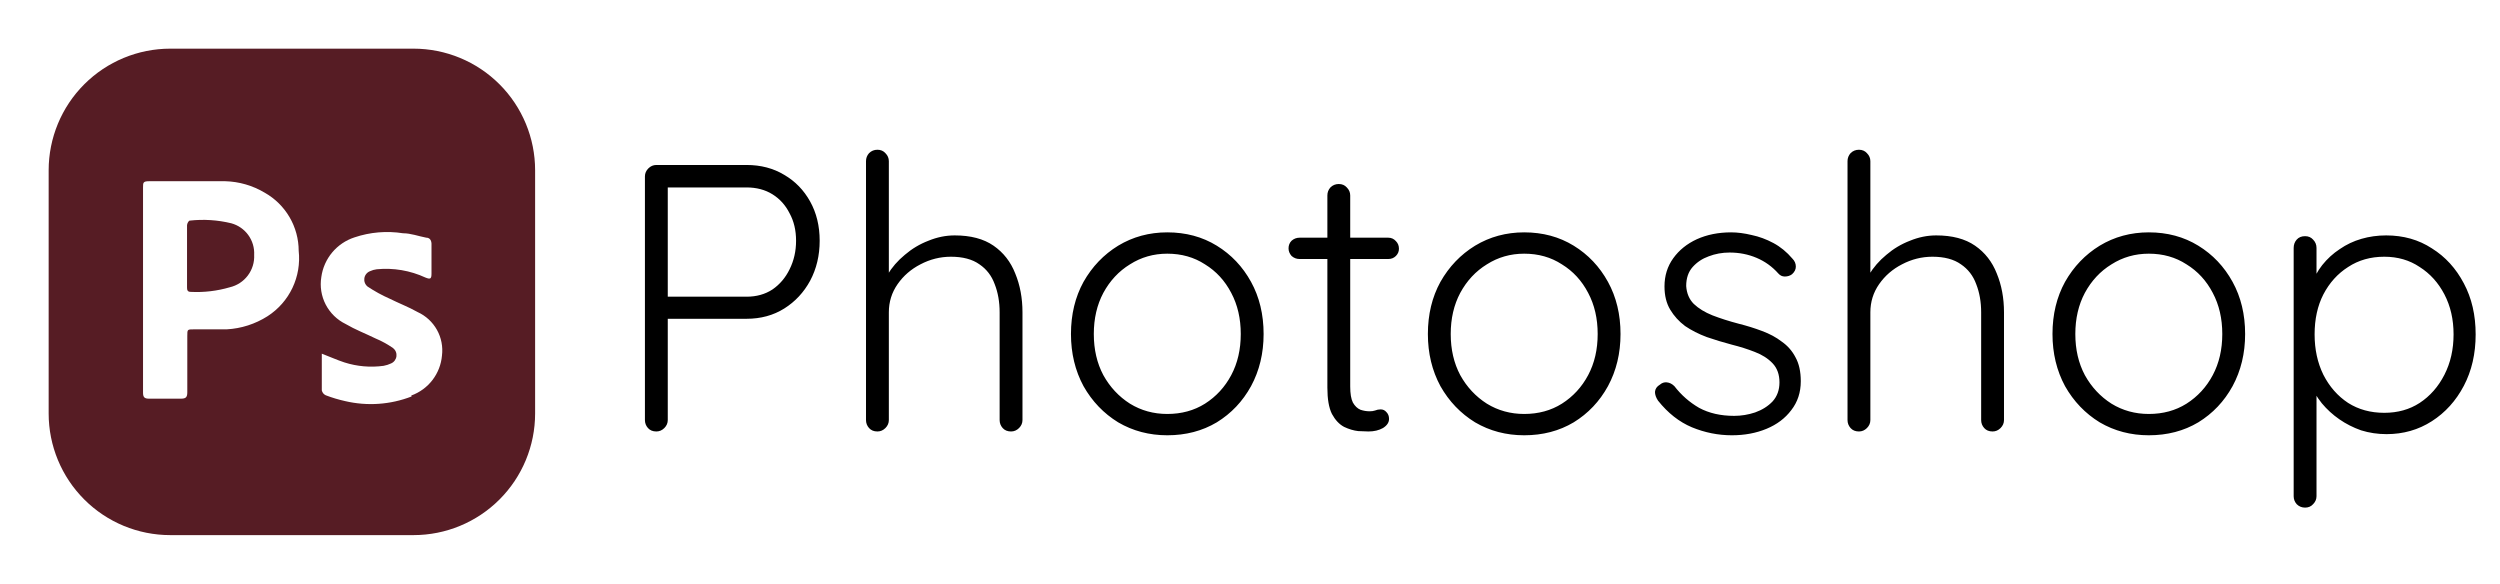 <svg width="197" height="46" viewBox="0 0 197 46" fill="none" xmlns="http://www.w3.org/2000/svg">
<g clip-path="url(#clip0_350_2909)">
<path d="M58.83 13C59.95 13 60.94 13.26 61.8 13.78C62.66 14.28 63.34 14.98 63.84 15.88C64.34 16.78 64.59 17.81 64.59 18.97C64.59 20.13 64.34 21.18 63.84 22.12C63.34 23.04 62.66 23.77 61.8 24.31C60.94 24.85 59.95 25.12 58.83 25.12H52.47L52.62 24.82V33.1C52.62 33.34 52.53 33.55 52.35 33.73C52.17 33.91 51.96 34 51.72 34C51.44 34 51.22 33.91 51.06 33.73C50.9 33.55 50.82 33.34 50.82 33.1V13.9C50.82 13.66 50.91 13.45 51.09 13.27C51.27 13.09 51.48 13 51.72 13H58.83ZM58.83 23.38C59.61 23.38 60.29 23.19 60.87 22.81C61.45 22.41 61.9 21.88 62.22 21.22C62.56 20.54 62.73 19.79 62.73 18.97C62.73 18.15 62.56 17.43 62.22 16.81C61.9 16.17 61.45 15.67 60.87 15.31C60.29 14.95 59.61 14.77 58.83 14.77H52.47L52.62 14.5V23.56L52.44 23.38H58.83ZM75.231 18.55C76.491 18.55 77.511 18.82 78.291 19.36C79.071 19.9 79.641 20.63 80.001 21.55C80.381 22.47 80.571 23.49 80.571 24.61V33.1C80.571 33.34 80.481 33.55 80.301 33.73C80.121 33.91 79.911 34 79.671 34C79.391 34 79.171 33.91 79.011 33.73C78.851 33.55 78.771 33.34 78.771 33.1V24.61C78.771 23.79 78.641 23.05 78.381 22.39C78.141 21.73 77.741 21.21 77.181 20.83C76.621 20.43 75.871 20.23 74.931 20.23C74.091 20.23 73.291 20.43 72.531 20.83C71.791 21.21 71.191 21.73 70.731 22.39C70.271 23.05 70.041 23.79 70.041 24.61V33.1C70.041 33.34 69.951 33.55 69.771 33.73C69.591 33.91 69.381 34 69.141 34C68.861 34 68.641 33.91 68.481 33.73C68.321 33.55 68.241 33.34 68.241 33.1V12.7C68.241 12.46 68.321 12.25 68.481 12.07C68.661 11.89 68.881 11.8 69.141 11.8C69.401 11.8 69.611 11.89 69.771 12.07C69.951 12.25 70.041 12.46 70.041 12.7V22.42L69.351 23.47C69.391 22.85 69.581 22.25 69.921 21.67C70.281 21.07 70.741 20.54 71.301 20.08C71.861 19.6 72.481 19.23 73.161 18.97C73.841 18.69 74.531 18.55 75.231 18.55ZM99.572 26.32C99.572 27.84 99.242 29.21 98.582 30.43C97.922 31.63 97.022 32.58 95.882 33.28C94.742 33.96 93.442 34.3 91.982 34.3C90.562 34.3 89.272 33.96 88.112 33.28C86.972 32.58 86.062 31.63 85.382 30.43C84.722 29.21 84.392 27.84 84.392 26.32C84.392 24.78 84.722 23.41 85.382 22.21C86.062 21.01 86.972 20.06 88.112 19.36C89.272 18.66 90.562 18.31 91.982 18.31C93.442 18.31 94.742 18.66 95.882 19.36C97.022 20.06 97.922 21.01 98.582 22.21C99.242 23.41 99.572 24.78 99.572 26.32ZM97.772 26.32C97.772 25.1 97.522 24.02 97.022 23.08C96.522 22.12 95.832 21.37 94.952 20.83C94.092 20.27 93.102 19.99 91.982 19.99C90.902 19.99 89.922 20.27 89.042 20.83C88.162 21.37 87.462 22.12 86.942 23.08C86.442 24.02 86.192 25.1 86.192 26.32C86.192 27.54 86.442 28.62 86.942 29.56C87.462 30.5 88.162 31.25 89.042 31.81C89.922 32.35 90.902 32.62 91.982 32.62C93.102 32.62 94.092 32.35 94.952 31.81C95.832 31.25 96.522 30.5 97.022 29.56C97.522 28.62 97.772 27.54 97.772 26.32ZM102.407 18.73H109.397C109.637 18.73 109.837 18.82 109.997 19C110.157 19.16 110.237 19.36 110.237 19.6C110.237 19.82 110.157 20.01 109.997 20.17C109.837 20.33 109.637 20.41 109.397 20.41H102.407C102.167 20.41 101.957 20.33 101.777 20.17C101.617 19.99 101.537 19.79 101.537 19.57C101.537 19.33 101.617 19.13 101.777 18.97C101.957 18.81 102.167 18.73 102.407 18.73ZM105.497 14.5C105.757 14.5 105.967 14.59 106.127 14.77C106.307 14.95 106.397 15.16 106.397 15.4V30.46C106.397 31.02 106.467 31.44 106.607 31.72C106.767 32 106.967 32.19 107.207 32.29C107.447 32.37 107.687 32.41 107.927 32.41C108.087 32.41 108.227 32.39 108.347 32.35C108.487 32.29 108.637 32.26 108.797 32.26C108.977 32.26 109.127 32.33 109.247 32.47C109.387 32.61 109.457 32.79 109.457 33.01C109.457 33.29 109.297 33.53 108.977 33.73C108.657 33.91 108.277 34 107.837 34C107.657 34 107.387 33.99 107.027 33.97C106.667 33.93 106.297 33.82 105.917 33.64C105.537 33.44 105.217 33.1 104.957 32.62C104.717 32.14 104.597 31.45 104.597 30.55V15.4C104.597 15.16 104.677 14.95 104.837 14.77C105.017 14.59 105.237 14.5 105.497 14.5ZM127.697 26.32C127.697 27.84 127.367 29.21 126.707 30.43C126.047 31.63 125.147 32.58 124.007 33.28C122.867 33.96 121.567 34.3 120.107 34.3C118.687 34.3 117.397 33.96 116.237 33.28C115.097 32.58 114.187 31.63 113.507 30.43C112.847 29.21 112.517 27.84 112.517 26.32C112.517 24.78 112.847 23.41 113.507 22.21C114.187 21.01 115.097 20.06 116.237 19.36C117.397 18.66 118.687 18.31 120.107 18.31C121.567 18.31 122.867 18.66 124.007 19.36C125.147 20.06 126.047 21.01 126.707 22.21C127.367 23.41 127.697 24.78 127.697 26.32ZM125.897 26.32C125.897 25.1 125.647 24.02 125.147 23.08C124.647 22.12 123.957 21.37 123.077 20.83C122.217 20.27 121.227 19.99 120.107 19.99C119.027 19.99 118.047 20.27 117.167 20.83C116.287 21.37 115.587 22.12 115.067 23.08C114.567 24.02 114.317 25.1 114.317 26.32C114.317 27.54 114.567 28.62 115.067 29.56C115.587 30.5 116.287 31.25 117.167 31.81C118.047 32.35 119.027 32.62 120.107 32.62C121.227 32.62 122.217 32.35 123.077 31.81C123.957 31.25 124.647 30.5 125.147 29.56C125.647 28.62 125.897 27.54 125.897 26.32ZM130.652 31.57C130.492 31.33 130.412 31.1 130.412 30.88C130.432 30.64 130.562 30.45 130.802 30.31C130.962 30.17 131.142 30.11 131.342 30.13C131.562 30.15 131.762 30.25 131.942 30.43C132.482 31.13 133.132 31.7 133.892 32.14C134.672 32.56 135.592 32.77 136.652 32.77C137.212 32.77 137.762 32.68 138.302 32.5C138.862 32.3 139.322 32.01 139.682 31.63C140.042 31.23 140.222 30.73 140.222 30.13C140.222 29.51 140.042 29.01 139.682 28.63C139.322 28.25 138.852 27.95 138.272 27.73C137.712 27.51 137.112 27.32 136.472 27.16C135.792 26.98 135.132 26.78 134.492 26.56C133.852 26.32 133.282 26.03 132.782 25.69C132.302 25.33 131.912 24.9 131.612 24.4C131.312 23.9 131.162 23.29 131.162 22.57C131.162 21.73 131.392 20.99 131.852 20.35C132.312 19.71 132.932 19.21 133.712 18.85C134.512 18.49 135.412 18.31 136.412 18.31C136.912 18.31 137.452 18.38 138.032 18.52C138.612 18.64 139.182 18.85 139.742 19.15C140.302 19.45 140.802 19.86 141.242 20.38C141.422 20.56 141.512 20.77 141.512 21.01C141.512 21.23 141.412 21.43 141.212 21.61C141.052 21.73 140.862 21.79 140.642 21.79C140.442 21.79 140.272 21.71 140.132 21.55C139.652 21.01 139.082 20.6 138.422 20.32C137.762 20.04 137.052 19.9 136.292 19.9C135.712 19.9 135.162 20 134.642 20.2C134.142 20.38 133.722 20.66 133.382 21.04C133.042 21.42 132.872 21.92 132.872 22.54C132.912 23.12 133.112 23.59 133.472 23.95C133.852 24.31 134.342 24.61 134.942 24.85C135.562 25.09 136.252 25.31 137.012 25.51C137.652 25.67 138.262 25.86 138.842 26.08C139.442 26.3 139.962 26.58 140.402 26.92C140.862 27.24 141.222 27.65 141.482 28.15C141.762 28.65 141.902 29.28 141.902 30.04C141.902 30.92 141.652 31.68 141.152 32.32C140.672 32.96 140.022 33.45 139.202 33.79C138.382 34.13 137.472 34.3 136.472 34.3C135.392 34.3 134.342 34.09 133.322 33.67C132.322 33.25 131.432 32.55 130.652 31.57ZM152.575 18.55C153.835 18.55 154.855 18.82 155.635 19.36C156.415 19.9 156.985 20.63 157.345 21.55C157.725 22.47 157.915 23.49 157.915 24.61V33.1C157.915 33.34 157.825 33.55 157.645 33.73C157.465 33.91 157.255 34 157.015 34C156.735 34 156.515 33.91 156.355 33.73C156.195 33.55 156.115 33.34 156.115 33.1V24.61C156.115 23.79 155.985 23.05 155.725 22.39C155.485 21.73 155.085 21.21 154.525 20.83C153.965 20.43 153.215 20.23 152.275 20.23C151.435 20.23 150.635 20.43 149.875 20.83C149.135 21.21 148.535 21.73 148.075 22.39C147.615 23.05 147.385 23.79 147.385 24.61V33.1C147.385 33.34 147.295 33.55 147.115 33.73C146.935 33.91 146.725 34 146.485 34C146.205 34 145.985 33.91 145.825 33.73C145.665 33.55 145.585 33.34 145.585 33.1V12.7C145.585 12.46 145.665 12.25 145.825 12.07C146.005 11.89 146.225 11.8 146.485 11.8C146.745 11.8 146.955 11.89 147.115 12.07C147.295 12.25 147.385 12.46 147.385 12.7V22.42L146.695 23.47C146.735 22.85 146.925 22.25 147.265 21.67C147.625 21.07 148.085 20.54 148.645 20.08C149.205 19.6 149.825 19.23 150.505 18.97C151.185 18.69 151.875 18.55 152.575 18.55ZM176.916 26.32C176.916 27.84 176.586 29.21 175.926 30.43C175.266 31.63 174.366 32.58 173.226 33.28C172.086 33.96 170.786 34.3 169.326 34.3C167.906 34.3 166.616 33.96 165.456 33.28C164.316 32.58 163.406 31.63 162.726 30.43C162.066 29.21 161.736 27.84 161.736 26.32C161.736 24.78 162.066 23.41 162.726 22.21C163.406 21.01 164.316 20.06 165.456 19.36C166.616 18.66 167.906 18.31 169.326 18.31C170.786 18.31 172.086 18.66 173.226 19.36C174.366 20.06 175.266 21.01 175.926 22.21C176.586 23.41 176.916 24.78 176.916 26.32ZM175.116 26.32C175.116 25.1 174.866 24.02 174.366 23.08C173.866 22.12 173.176 21.37 172.296 20.83C171.436 20.27 170.446 19.99 169.326 19.99C168.246 19.99 167.266 20.27 166.386 20.83C165.506 21.37 164.806 22.12 164.286 23.08C163.786 24.02 163.536 25.1 163.536 26.32C163.536 27.54 163.786 28.62 164.286 29.56C164.806 30.5 165.506 31.25 166.386 31.81C167.266 32.35 168.246 32.62 169.326 32.62C170.446 32.62 171.436 32.35 172.296 31.81C173.176 31.25 173.866 30.5 174.366 29.56C174.866 28.62 175.116 27.54 175.116 26.32ZM188.031 18.55C189.391 18.55 190.591 18.89 191.631 19.57C192.691 20.23 193.531 21.15 194.151 22.33C194.771 23.49 195.081 24.83 195.081 26.35C195.081 27.87 194.771 29.22 194.151 30.4C193.531 31.58 192.691 32.51 191.631 33.19C190.571 33.87 189.381 34.21 188.061 34.21C187.361 34.21 186.691 34.11 186.051 33.91C185.431 33.69 184.861 33.4 184.341 33.04C183.821 32.68 183.361 32.26 182.961 31.78C182.561 31.28 182.241 30.74 182.001 30.16L182.541 29.77V39.1C182.541 39.34 182.451 39.55 182.271 39.73C182.111 39.91 181.901 40 181.641 40C181.381 40 181.161 39.91 180.981 39.73C180.821 39.55 180.741 39.34 180.741 39.1V19.54C180.741 19.28 180.821 19.06 180.981 18.88C181.141 18.7 181.361 18.61 181.641 18.61C181.901 18.61 182.111 18.7 182.271 18.88C182.451 19.06 182.541 19.28 182.541 19.54V22.78L182.121 22.54C182.321 21.92 182.611 21.37 182.991 20.89C183.391 20.39 183.851 19.97 184.371 19.63C184.891 19.27 185.461 19 186.081 18.82C186.701 18.64 187.351 18.55 188.031 18.55ZM187.881 20.23C186.801 20.23 185.851 20.5 185.031 21.04C184.211 21.56 183.561 22.28 183.081 23.2C182.621 24.1 182.391 25.15 182.391 26.35C182.391 27.53 182.621 28.59 183.081 29.53C183.561 30.47 184.211 31.21 185.031 31.75C185.851 32.27 186.801 32.53 187.881 32.53C188.941 32.53 189.871 32.27 190.671 31.75C191.491 31.21 192.141 30.47 192.621 29.53C193.101 28.59 193.341 27.53 193.341 26.35C193.341 25.17 193.101 24.12 192.621 23.2C192.141 22.28 191.491 21.56 190.671 21.04C189.871 20.5 188.941 20.23 187.881 20.23Z" fill="black"/>
<path d="M20.028 20.087C20.057 20.669 19.881 21.242 19.531 21.708C19.181 22.174 18.679 22.502 18.112 22.636C17.111 22.93 16.068 23.053 15.026 23C14.757 23 14.738 22.828 14.738 22.636V17.748C14.738 17.614 14.872 17.384 14.949 17.384C16.046 17.262 17.155 17.333 18.227 17.595C18.766 17.743 19.239 18.07 19.566 18.524C19.894 18.977 20.057 19.528 20.028 20.087Z" fill="#561C24"/>
<path d="M32.584 3.834H13.417C10.876 3.834 8.438 4.844 6.641 6.641C4.844 8.438 3.834 10.876 3.834 13.417V32.584C3.834 35.126 4.844 37.563 6.641 39.36C8.438 41.158 10.876 42.167 13.417 42.167H32.584C35.126 42.167 37.563 41.158 39.36 39.36C41.158 37.563 42.167 35.126 42.167 32.584V13.417C42.167 10.876 41.158 8.438 39.36 6.641C37.563 4.844 35.126 3.834 32.584 3.834ZM21.084 24.917C20.117 25.533 19.008 25.89 17.864 25.952H15.296C14.759 25.952 14.759 25.952 14.759 26.47V30.916C14.759 31.3 14.644 31.415 14.261 31.415H11.731C11.367 31.415 11.271 31.281 11.271 30.936V14.778C11.271 14.395 11.271 14.28 11.75 14.28H17.749C18.844 14.309 19.913 14.62 20.854 15.181C21.667 15.639 22.343 16.304 22.814 17.109C23.286 17.913 23.535 18.829 23.537 19.762C23.648 20.764 23.477 21.778 23.044 22.688C22.611 23.599 21.932 24.371 21.084 24.917ZM32.431 31.242C30.763 31.889 28.939 32.016 27.198 31.607C26.677 31.491 26.163 31.338 25.665 31.146C25.588 31.11 25.52 31.057 25.467 30.991C25.414 30.924 25.377 30.846 25.358 30.763V27.869C25.971 28.099 26.547 28.367 27.141 28.559C28.136 28.877 29.191 28.969 30.227 28.827C30.432 28.789 30.633 28.726 30.821 28.636C30.933 28.587 31.031 28.509 31.104 28.411C31.177 28.313 31.224 28.197 31.24 28.075C31.255 27.954 31.239 27.83 31.192 27.717C31.146 27.603 31.07 27.504 30.974 27.428C30.535 27.125 30.067 26.868 29.575 26.662C28.789 26.278 27.984 25.971 27.236 25.531C26.562 25.202 26.011 24.665 25.665 23.999C25.32 23.332 25.199 22.572 25.32 21.831C25.417 21.119 25.713 20.448 26.174 19.895C26.635 19.343 27.243 18.931 27.927 18.707C29.159 18.291 30.474 18.179 31.76 18.381C32.373 18.381 32.967 18.611 33.581 18.727C33.907 18.727 34.022 18.995 34.002 19.321V21.563C34.002 21.985 33.907 22.023 33.523 21.87C32.326 21.316 31.003 21.091 29.69 21.218C29.504 21.24 29.323 21.292 29.153 21.372C29.038 21.417 28.937 21.491 28.86 21.587C28.782 21.684 28.731 21.798 28.712 21.92C28.693 22.042 28.705 22.167 28.749 22.283C28.793 22.398 28.866 22.5 28.962 22.579C29.515 22.947 30.098 23.269 30.706 23.537C31.434 23.901 32.201 24.189 32.91 24.591C33.553 24.884 34.086 25.375 34.431 25.992C34.776 26.61 34.914 27.321 34.827 28.022C34.766 28.722 34.506 29.39 34.078 29.947C33.65 30.504 33.072 30.927 32.411 31.166L32.431 31.242Z" fill="#561C24"/>
</g>
<defs>
<clipPath id="clip0_350_2909">
<rect width="197" height="46" fill="white"/>
</clipPath>
</defs>
</svg>
